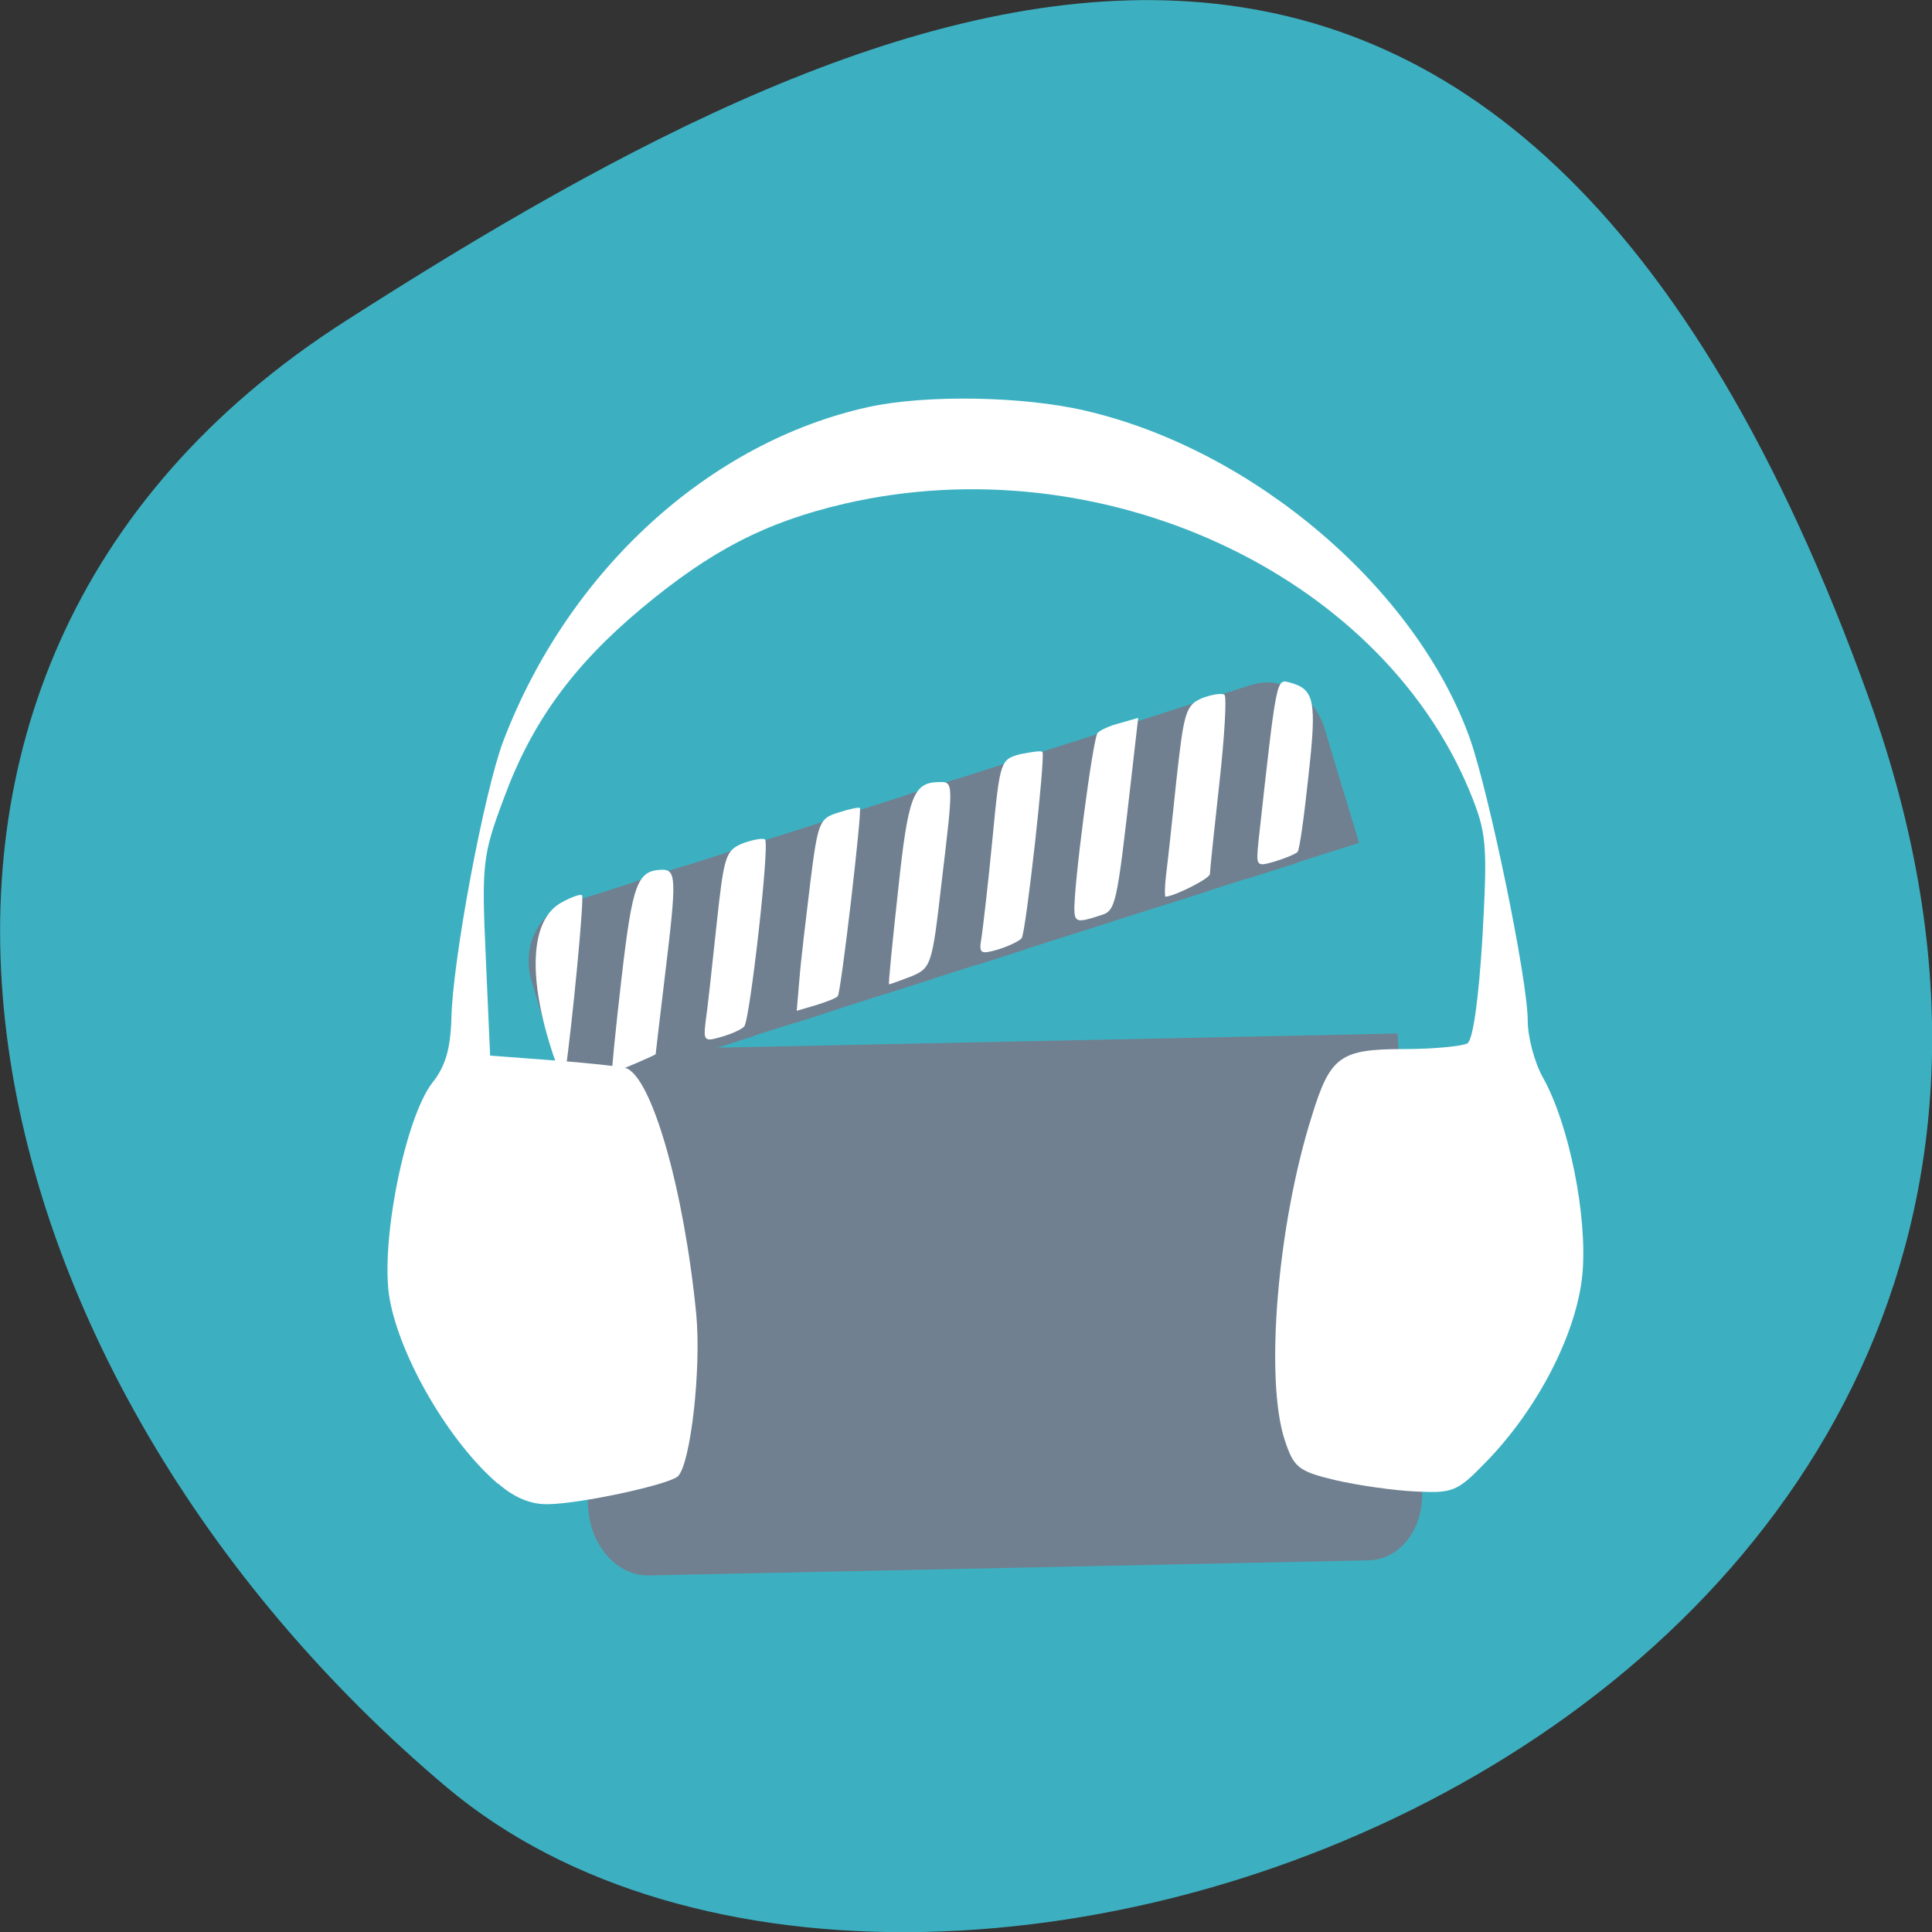 
<svg xmlns="http://www.w3.org/2000/svg" xmlns:xlink="http://www.w3.org/1999/xlink" width="16px" height="16px" viewBox="0 0 16 16" version="1.1">
<rect x="0" y="0" width="16" height="16" fill="#333333" stroke="none"/>
<g id="surface1">
<path style=" stroke:none;fill-rule:nonzero;fill:rgb(23.529%,69.02%,75.686%);fill-opacity:1;" d="M 15.484 5.801 C 18.469 14.141 7.734 18.195 3.699 14.801 C -0.332 11.406 -1.711 5.586 2.859 2.66 C 7.426 -0.266 12.496 -2.535 15.484 5.801 Z M 15.484 5.801 "/>
<path style=" stroke:none;fill-rule:nonzero;fill:rgb(43.922%,50.196%,56.471%);fill-opacity:1;" d="M 11.574 8.559 L 4.668 8.703 L 4.871 12.488 C 4.891 12.805 5.113 13.055 5.379 13.047 L 11.332 12.922 C 11.594 12.918 11.793 12.66 11.777 12.344 Z M 11.574 8.559 "/>
<path style=" stroke:none;fill-rule:nonzero;fill:rgb(43.922%,50.196%,56.471%);fill-opacity:1;" d="M 4.707 7.48 C 4.453 7.559 4.32 7.848 4.402 8.125 L 4.688 9.074 L 11.254 6.98 L 10.969 6.031 C 10.883 5.754 10.613 5.594 10.363 5.672 Z M 4.707 7.48 "/>
<path style=" stroke:none;fill-rule:nonzero;fill:rgb(43.922%,50.196%,56.471%);fill-opacity:1;" d="M 4.703 7.48 C 4.617 7.508 4.543 7.562 4.488 7.633 L 4.426 8.199 L 4.688 9.074 L 4.734 9.059 L 4.914 7.414 Z M 5.246 7.305 L 5.066 8.953 L 5.484 8.82 L 5.664 7.172 Z M 6 7.066 L 5.82 8.715 L 6.238 8.582 L 6.418 6.934 Z M 6.75 6.828 L 6.57 8.477 L 6.988 8.34 L 7.168 6.695 Z M 7.5 6.586 L 7.324 8.234 L 7.738 8.102 L 7.918 6.453 Z M 8.254 6.348 L 8.074 7.996 L 8.492 7.863 L 8.672 6.215 Z M 9.004 6.109 L 8.824 7.754 L 9.242 7.621 L 9.422 5.977 Z M 9.754 5.867 L 9.574 7.516 L 9.996 7.383 L 10.172 5.734 Z M 10.504 5.652 L 10.328 7.277 L 10.746 7.145 L 10.883 5.863 C 10.793 5.734 10.652 5.656 10.504 5.652 Z M 11.129 6.57 L 11.078 7.035 L 11.254 6.98 Z M 11.129 6.57 "/>
<path style=" stroke:none;fill-rule:nonzero;fill:rgb(100%,100%,100%);fill-opacity:1;" d="M 5.148 8.094 C 5.238 7.32 5.277 7.211 5.477 7.203 C 5.602 7.199 5.605 7.27 5.508 8.07 C 5.465 8.426 5.43 8.723 5.43 8.73 C 5.43 8.738 5.09 8.883 5.07 8.883 C 5.062 8.883 5.098 8.527 5.148 8.094 Z M 5.148 8.094 "/>
<path style=" stroke:none;fill-rule:nonzero;fill:rgb(100%,100%,100%);fill-opacity:1;" d="M 5.844 8.457 C 5.859 8.359 5.898 8 5.934 7.66 C 5.996 7.086 6.008 7.043 6.152 6.984 C 6.238 6.953 6.32 6.938 6.336 6.953 C 6.375 6.992 6.211 8.441 6.164 8.5 C 6.145 8.523 6.062 8.562 5.977 8.586 C 5.832 8.629 5.824 8.621 5.844 8.457 Z M 5.844 8.457 "/>
<path style=" stroke:none;fill-rule:nonzero;fill:rgb(100%,100%,100%);fill-opacity:1;" d="M 6.621 8.102 C 6.633 7.949 6.676 7.594 6.711 7.305 C 6.773 6.812 6.785 6.777 6.941 6.73 C 7.035 6.699 7.113 6.684 7.121 6.691 C 7.141 6.711 6.965 8.219 6.938 8.25 C 6.926 8.266 6.844 8.297 6.758 8.324 L 6.598 8.371 Z M 6.621 8.102 "/>
<path style=" stroke:none;fill-rule:nonzero;fill:rgb(100%,100%,100%);fill-opacity:1;" d="M 7.438 7.371 C 7.52 6.598 7.562 6.48 7.773 6.477 C 7.898 6.473 7.898 6.469 7.797 7.316 C 7.719 7.996 7.711 8.016 7.547 8.086 C 7.453 8.121 7.371 8.152 7.363 8.152 C 7.355 8.156 7.391 7.801 7.438 7.371 Z M 7.438 7.371 "/>
<path style=" stroke:none;fill-rule:nonzero;fill:rgb(100%,100%,100%);fill-opacity:1;" d="M 8.129 7.762 C 8.141 7.68 8.184 7.312 8.219 6.949 C 8.281 6.301 8.285 6.289 8.449 6.246 C 8.543 6.227 8.625 6.215 8.633 6.227 C 8.66 6.254 8.496 7.723 8.461 7.77 C 8.441 7.793 8.355 7.836 8.266 7.863 C 8.117 7.906 8.105 7.898 8.129 7.762 Z M 8.129 7.762 "/>
<path style=" stroke:none;fill-rule:nonzero;fill:rgb(100%,100%,100%);fill-opacity:1;" d="M 8.898 7.547 C 8.887 7.367 9.051 6.109 9.09 6.07 C 9.109 6.047 9.195 6.008 9.277 5.988 L 9.426 5.945 L 9.371 6.426 C 9.246 7.52 9.242 7.543 9.109 7.582 C 8.93 7.641 8.902 7.637 8.898 7.547 Z M 8.898 7.547 "/>
<path style=" stroke:none;fill-rule:nonzero;fill:rgb(100%,100%,100%);fill-opacity:1;" d="M 9.656 7.254 C 9.668 7.16 9.707 6.805 9.742 6.465 C 9.805 5.891 9.82 5.84 9.957 5.781 C 10.039 5.75 10.125 5.738 10.141 5.754 C 10.16 5.773 10.141 6.105 10.098 6.488 C 10.055 6.875 10.02 7.211 10.02 7.238 C 10.023 7.273 9.73 7.422 9.652 7.426 C 9.645 7.426 9.645 7.348 9.656 7.254 Z M 9.656 7.254 "/>
<path style=" stroke:none;fill-rule:nonzero;fill:rgb(100%,100%,100%);fill-opacity:1;" d="M 10.422 6.969 C 10.574 5.59 10.57 5.625 10.68 5.652 C 10.887 5.707 10.906 5.801 10.836 6.426 C 10.801 6.758 10.762 7.039 10.746 7.055 C 10.734 7.07 10.652 7.105 10.562 7.133 C 10.402 7.18 10.402 7.176 10.422 6.969 Z M 10.422 6.969 "/>
<path style=" stroke:none;fill-rule:nonzero;fill:rgb(100%,100%,100%);fill-opacity:1;" d="M 4.582 8.738 C 4.367 8.094 4.391 7.621 4.645 7.477 C 4.727 7.43 4.809 7.402 4.82 7.414 C 4.84 7.434 4.738 8.496 4.68 8.891 C 4.672 8.941 4.629 8.875 4.582 8.738 Z M 4.582 8.738 "/>
<path style=" stroke:none;fill-rule:evenodd;fill:rgb(100%,100%,100%);fill-opacity:1;" d="M 4.125 12.289 C 3.723 11.945 3.316 11.25 3.227 10.758 C 3.145 10.301 3.355 9.254 3.582 8.965 C 3.688 8.832 3.73 8.688 3.738 8.441 C 3.746 7.961 4.008 6.562 4.168 6.137 C 4.707 4.727 5.867 3.664 7.191 3.371 C 7.672 3.266 8.48 3.281 8.992 3.402 C 10.387 3.727 11.727 4.875 12.172 6.113 C 12.332 6.566 12.652 8.113 12.652 8.453 C 12.652 8.586 12.707 8.797 12.777 8.922 C 12.996 9.312 13.148 10.078 13.105 10.551 C 13.059 11.039 12.738 11.664 12.309 12.105 C 12.07 12.352 12.035 12.367 11.727 12.352 C 11.543 12.344 11.246 12.301 11.059 12.258 C 10.75 12.184 10.715 12.152 10.641 11.93 C 10.473 11.43 10.578 10.148 10.863 9.246 C 11.016 8.746 11.098 8.688 11.629 8.688 C 11.875 8.688 12.109 8.664 12.152 8.641 C 12.199 8.613 12.246 8.27 12.277 7.762 C 12.32 6.984 12.312 6.898 12.172 6.555 C 11.422 4.742 9.113 3.68 6.992 4.172 C 6.34 4.324 5.887 4.559 5.312 5.039 C 4.746 5.512 4.402 5.984 4.172 6.613 C 3.996 7.082 3.988 7.156 4.023 7.926 L 4.059 8.742 L 4.574 8.781 C 4.859 8.801 5.133 8.832 5.18 8.844 C 5.395 8.91 5.664 9.844 5.766 10.883 C 5.809 11.336 5.719 12.129 5.613 12.227 C 5.531 12.297 4.812 12.453 4.539 12.457 C 4.398 12.461 4.258 12.402 4.129 12.289 Z M 4.125 12.289 "/>
</g>
</svg>
